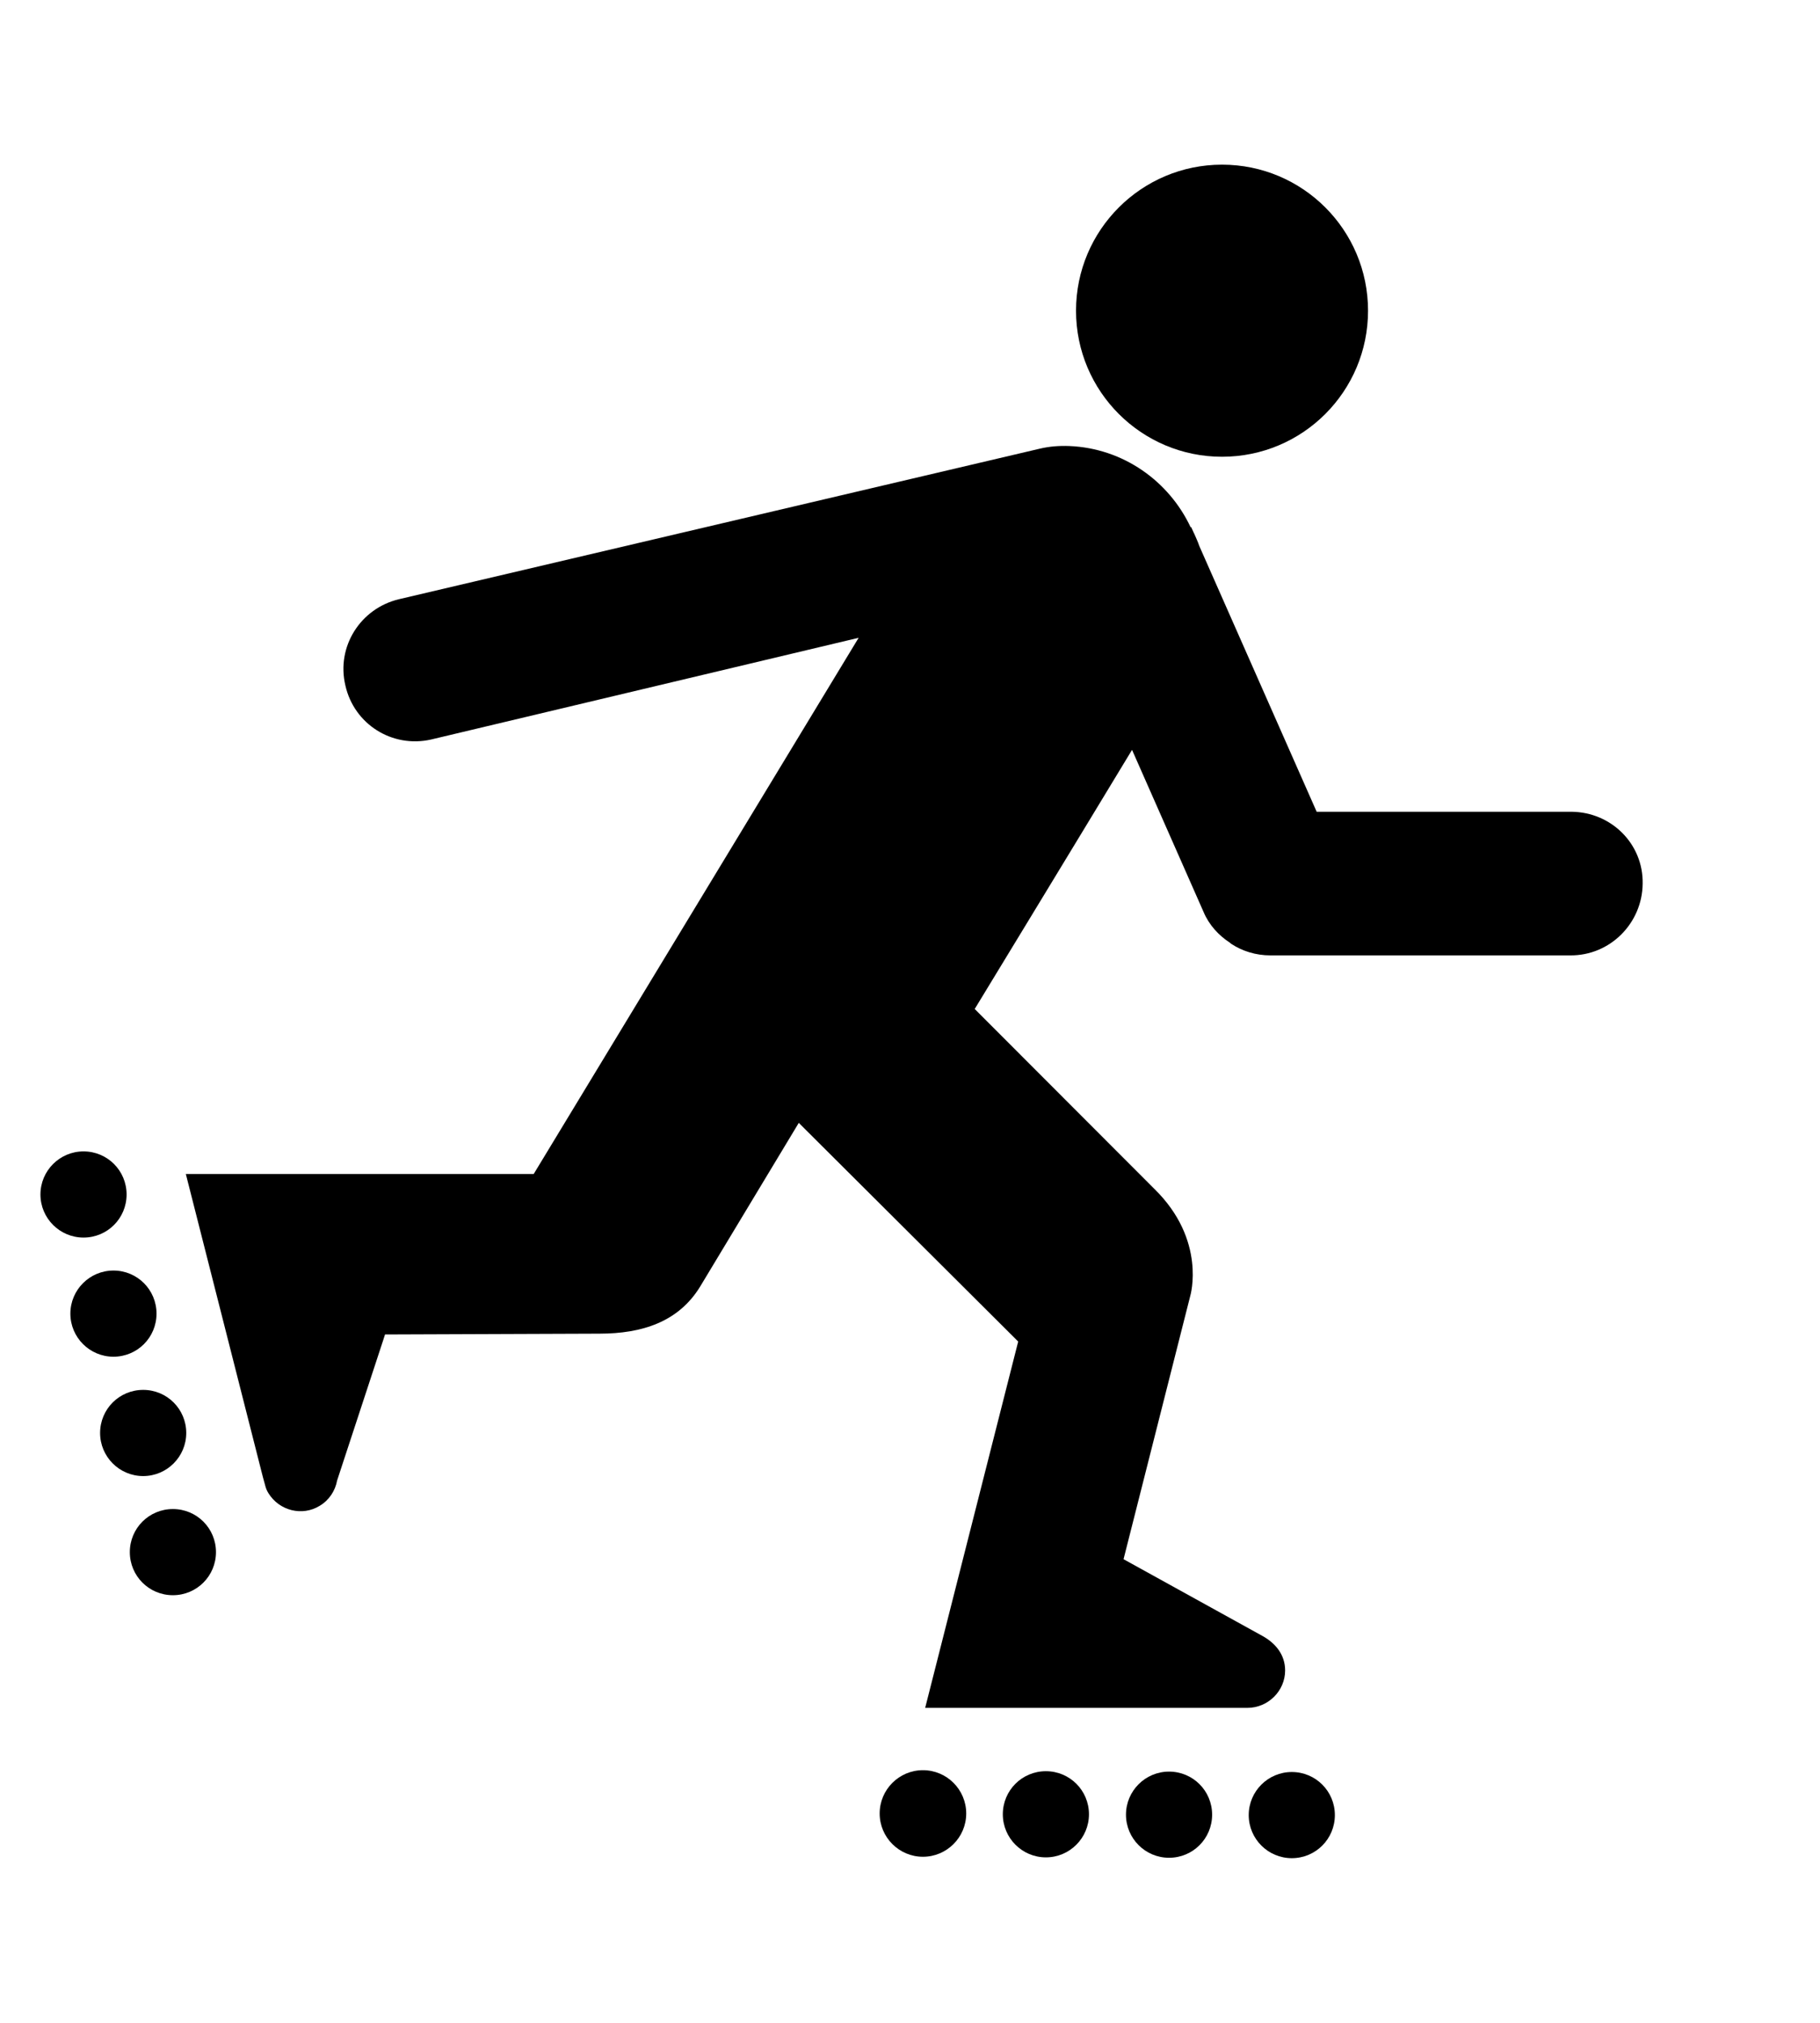<svg width="9" height="10" viewBox="0 0 9 10" fill="none" xmlns="http://www.w3.org/2000/svg">
<path d="M6.043 2.258C6.442 2.258 6.765 1.935 6.765 1.536C6.765 1.137 6.442 0.814 6.043 0.814C5.645 0.814 5.321 1.137 5.321 1.536C5.321 1.935 5.645 2.258 6.043 2.258Z" fill="black"/>
<path d="M0.413 6.118C0.531 6.118 0.626 6.023 0.626 5.905C0.626 5.787 0.531 5.692 0.413 5.692C0.296 5.692 0.2 5.787 0.2 5.905C0.2 6.023 0.296 6.118 0.413 6.118Z" fill="black"/>
<path d="M0.561 6.707C0.679 6.707 0.774 6.612 0.774 6.494C0.774 6.376 0.679 6.281 0.561 6.281C0.444 6.281 0.348 6.376 0.348 6.494C0.348 6.612 0.444 6.707 0.561 6.707Z" fill="black"/>
<path d="M0.708 7.297C0.826 7.297 0.921 7.201 0.921 7.084C0.921 6.966 0.826 6.871 0.708 6.871C0.59 6.871 0.495 6.966 0.495 7.084C0.495 7.201 0.59 7.297 0.708 7.297Z" fill="black"/>
<path d="M0.855 7.886C0.973 7.886 1.068 7.791 1.068 7.673C1.068 7.555 0.973 7.46 0.855 7.46C0.737 7.46 0.642 7.555 0.642 7.673C0.642 7.791 0.737 7.886 0.855 7.886Z" fill="black"/>
<path d="M4.564 9.179C4.682 9.179 4.778 9.083 4.778 8.965C4.778 8.847 4.682 8.751 4.564 8.751C4.446 8.751 4.35 8.847 4.35 8.965C4.35 9.083 4.446 9.179 4.564 9.179Z" fill="black"/>
<path d="M5.172 9.182C5.29 9.182 5.385 9.086 5.385 8.969C5.385 8.851 5.29 8.756 5.172 8.756C5.054 8.756 4.959 8.851 4.959 8.969C4.959 9.086 5.054 9.182 5.172 9.182Z" fill="black"/>
<path d="M5.781 9.184C5.899 9.184 5.994 9.089 5.994 8.971C5.994 8.853 5.899 8.758 5.781 8.758C5.664 8.758 5.568 8.853 5.568 8.971C5.568 9.089 5.664 9.184 5.781 9.184Z" fill="black"/>
<path d="M6.388 9.186C6.506 9.186 6.601 9.091 6.601 8.973C6.601 8.855 6.506 8.76 6.388 8.76C6.271 8.76 6.175 8.855 6.175 8.973C6.175 9.091 6.271 9.186 6.388 9.186Z" fill="black"/>
<path d="M7.772 4.013H6.511L5.931 2.7C5.924 2.679 5.911 2.651 5.905 2.637C5.903 2.633 5.901 2.631 5.901 2.629L5.89 2.605L5.888 2.607C5.781 2.379 5.555 2.216 5.288 2.205C5.236 2.203 5.189 2.207 5.142 2.218L1.974 2.962C1.783 3.007 1.662 3.196 1.708 3.389C1.751 3.58 1.939 3.699 2.131 3.656L4.246 3.153L2.639 5.804H0.919L1.3 7.302C1.313 7.347 1.313 7.358 1.327 7.381C1.381 7.469 1.495 7.497 1.581 7.444C1.628 7.416 1.658 7.369 1.667 7.319L1.895 6.625L1.904 6.597C1.904 6.597 2.956 6.593 2.964 6.593C3.175 6.593 3.356 6.535 3.463 6.359L3.95 5.551L5.035 6.632L4.575 8.443C4.575 8.443 6.161 8.443 6.168 8.443C6.271 8.443 6.355 8.359 6.355 8.258C6.355 8.178 6.305 8.122 6.244 8.088L5.556 7.708L5.886 6.406C5.886 6.406 5.968 6.131 5.708 5.877L4.82 4.988C4.82 4.988 5.295 4.208 5.598 3.707L5.952 4.509C5.979 4.573 6.027 4.625 6.083 4.661C6.083 4.663 6.087 4.663 6.087 4.665C6.143 4.702 6.21 4.723 6.282 4.723H7.764C7.962 4.725 8.121 4.564 8.123 4.369C8.127 4.172 7.968 4.015 7.772 4.013Z" fill="black"/>
</svg>
